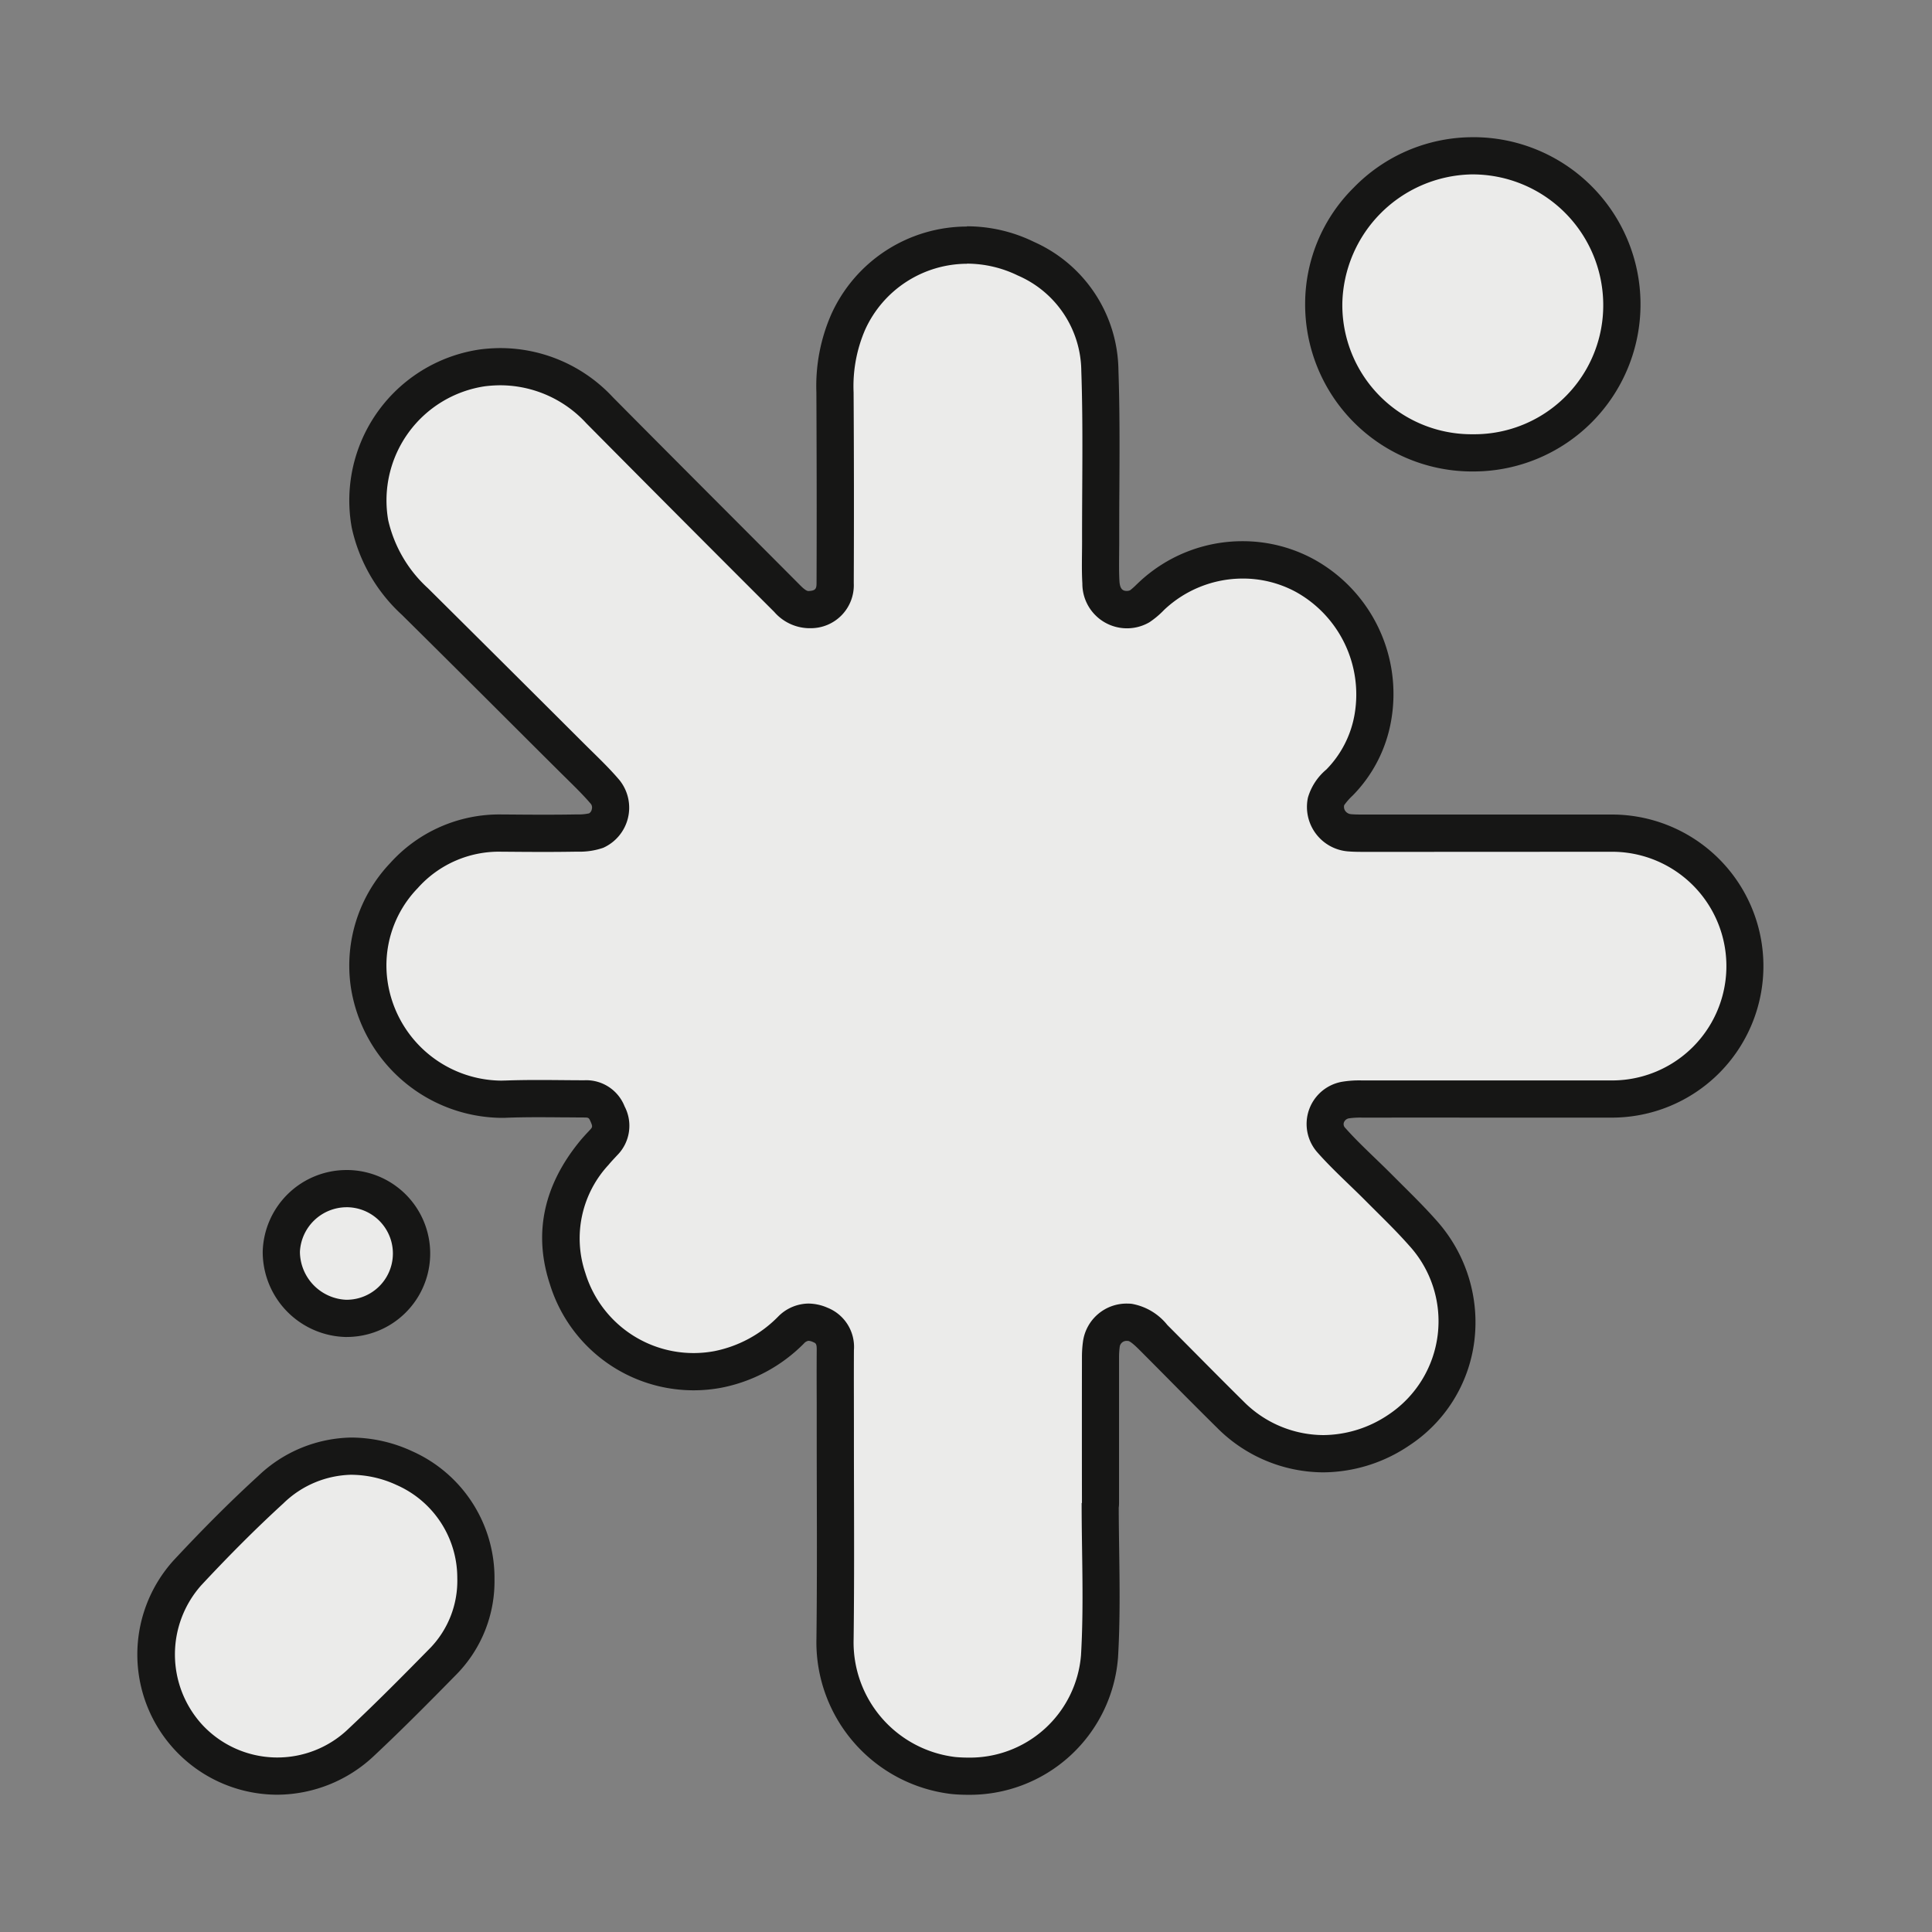 <svg xmlns="http://www.w3.org/2000/svg" xmlns:xlink="http://www.w3.org/1999/xlink" width="150" height="150" viewBox="0 0 150 150">
  <rect x="0" y="0" width="150" height="150" fill="#808080" stroke="none"/>
  <defs>
    <clipPath id="clip-path">
      <rect id="Rectangle_378148" data-name="Rectangle 378148" width="150" height="150" transform="translate(303 1185)" fill="none" stroke="#707070" stroke-width="1"/>
    </clipPath>
    <clipPath id="clip-path-2">
      <rect id="Rectangle_378149" data-name="Rectangle 378149" width="126.324" height="128.697" fill="none"/>
    </clipPath>
  </defs>
  <g id="Mask_Group_417" data-name="Mask Group 417" transform="translate(-303 -1185)" clip-path="url(#clip-path)">
    <g id="Group_1074205" data-name="Group 1074205" transform="translate(313.676 1195.651)">
      <g id="Group_1074204" data-name="Group 1074204" clip-path="url(#clip-path-2)">
        <path id="Path_824425" data-name="Path 824425" d="M83.668,136.269c-.356,0-.72-.017-1.08-.051a10.412,10.412,0,0,1-9.2-10.6c.047-3.8.039-7.678.029-11.424q-.006-2.442-.007-4.883l0-2.039c0-1.364,0-2.728,0-4.092a1.834,1.834,0,0,0-1.173-1.956,2.351,2.351,0,0,0-.915-.208,1.922,1.922,0,0,0-1.354.615,10.92,10.92,0,0,1-5.681,3.055,10.232,10.232,0,0,1-11.658-7.043,9.816,9.816,0,0,1,2.052-9.75c.182-.223.38-.437.578-.649l.162-.174a1.819,1.819,0,0,0,.31-2.218,1.764,1.764,0,0,0-1.807-1.173c-.547,0-1.094-.006-1.641-.01-.636-.005-1.271-.011-1.906-.011-.983,0-1.788.013-2.533.041q-.2.007-.395.007a10.487,10.487,0,0,1-10.225-8.9,10.025,10.025,0,0,1,2.7-8.457,9.857,9.857,0,0,1,7.549-3.3h.109c1.065.01,2.13.018,3.2.018q1.3,0,2.6-.022a4.482,4.482,0,0,0,1.472-.192,1.844,1.844,0,0,0,1.06-1.306,1.9,1.9,0,0,0-.354-1.677c-.616-.728-1.3-1.4-2.03-2.118-.216-.212-.433-.425-.647-.638L51.16,55.4c-3.4-3.392-6.909-6.9-10.379-10.33a11.528,11.528,0,0,1-3.5-6.037,10.4,10.4,0,0,1,8.761-12.123,11.586,11.586,0,0,1,1.4-.087A10.553,10.553,0,0,1,55.1,30.21q4.672,4.714,9.365,9.406,2.612,2.617,5.223,5.237a2.252,2.252,0,0,0,1.621.835l.1,0a1.9,1.9,0,0,0,1.984-2.057c.023-5.306.006-10.465-.013-14.812a12.511,12.511,0,0,1,1.029-5.468,10.143,10.143,0,0,1,9.223-5.959,10.435,10.435,0,0,1,4.584,1.069,9.538,9.538,0,0,1,5.733,8.649c.107,3.109.09,6.259.073,9.306-.007,1.335-.014,2.669-.012,4,0,.331,0,.663-.006.994-.008.752-.016,1.461.026,2.163A2,2,0,0,0,96.049,45.7a1.974,1.974,0,0,0,1-.263,4.7,4.7,0,0,0,.74-.627l.146-.139a10.289,10.289,0,0,1,7.107-2.832,10.106,10.106,0,0,1,4.823,1.222,10.618,10.618,0,0,1,5.277,11.009,9.529,9.529,0,0,1-2.6,5.061,3.256,3.256,0,0,0-1.038,1.458,1.989,1.989,0,0,0,.349,1.625,2.053,2.053,0,0,0,1.507.817c.342.027.7.029,1.067.029l19.279-.008a10.322,10.322,0,1,1-.007,20.643q-4.8,0-9.591,0-4.9,0-9.794,0a6.983,6.983,0,0,0-1.278.078,1.961,1.961,0,0,0-1.515,1.286,1.826,1.826,0,0,0,.392,1.834c.733.829,1.53,1.6,2.373,2.41.451.435.9.871,1.344,1.315.273.275.549.549.824.823.862.857,1.753,1.742,2.584,2.685a10.389,10.389,0,0,1,2.544,8.207,9.951,9.951,0,0,1-4.427,7.066,10.6,10.6,0,0,1-5.88,1.836,10.26,10.26,0,0,1-7.216-3.045c-1.323-1.306-2.632-2.627-3.941-3.948q-.982-.99-1.964-1.978a3.286,3.286,0,0,0-1.89-1.228c-.072-.007-.143-.01-.213-.01a1.973,1.973,0,0,0-1.992,1.691,7.428,7.428,0,0,0-.068,1q-.007,4.438,0,8.875v2.467a1.467,1.467,0,0,1-.023.262c0,1.113.018,2.226.033,3.34.039,2.717.078,5.525-.085,8.3a10.106,10.106,0,0,1-10.25,9.308" transform="translate(-19.232 -9.017)" fill="#ebebea"/>
        <path id="Path_824426" data-name="Path 824426" d="M82.078,17.279a9.045,9.045,0,0,1,3.955.925,8.149,8.149,0,0,1,4.92,7.4c.152,4.416.051,8.841.06,13.263,0,1.08-.042,2.163.022,3.241a3.464,3.464,0,0,0,5.2,3.018,6.763,6.763,0,0,0,1.146-.962,8.893,8.893,0,0,1,6.113-2.435,8.622,8.622,0,0,1,4.132,1.045,9.107,9.107,0,0,1,4.549,9.474,8.052,8.052,0,0,1-2.2,4.31,4.477,4.477,0,0,0-1.426,2.177,3.463,3.463,0,0,0,3.154,4.18c.39.031.784.034,1.177.034h.266q8.675,0,17.351-.008h1.667a8.877,8.877,0,1,1-.006,17.754h-.008q-4.767,0-9.535,0-4.922,0-9.844,0a8.169,8.169,0,0,0-1.555.1,3.327,3.327,0,0,0-1.927,5.494c1.178,1.332,2.518,2.521,3.773,3.786,1.129,1.137,2.292,2.246,3.35,3.446a8.709,8.709,0,0,1-1.6,13.116,9.133,9.133,0,0,1-5.078,1.593,8.78,8.78,0,0,1-6.2-2.629c-1.982-1.956-3.931-3.945-5.9-5.918a4.544,4.544,0,0,0-2.774-1.646c-.118-.012-.236-.017-.352-.017a3.414,3.414,0,0,0-3.423,2.937,8.87,8.87,0,0,0-.082,1.2q-.009,5.672,0,11.344h-.024c0,3.941.182,7.892-.049,11.82a8.652,8.652,0,0,1-8.808,7.948q-.465,0-.946-.044a8.962,8.962,0,0,1-7.9-9.142c.068-5.441.02-10.883.023-16.325,0-2.041-.01-4.081,0-6.122a3.273,3.273,0,0,0-2.052-3.295,3.772,3.772,0,0,0-1.48-.323,3.347,3.347,0,0,0-2.356,1.018,9.541,9.541,0,0,1-4.942,2.675,8.788,8.788,0,0,1-10.024-6.075,8.388,8.388,0,0,1,1.8-8.383c.215-.263.454-.508.684-.758a3.242,3.242,0,0,0,.567-3.782,3.2,3.2,0,0,0-3.124-2.032c-1.184,0-2.369-.021-3.553-.021-.862,0-1.724.01-2.585.042-.114,0-.228.007-.341.007A9,9,0,0,1,37.1,73.055a8.624,8.624,0,0,1,2.329-7.286,8.441,8.441,0,0,1,6.483-2.833H46c1.069.01,2.138.018,3.207.018q1.315,0,2.63-.022a5.578,5.578,0,0,0,2-.3A3.414,3.414,0,0,0,55.1,57.382c-.851-1.007-1.824-1.913-2.759-2.846q-6.04-6.029-12.1-12.043a10.225,10.225,0,0,1-3.1-5.294,8.958,8.958,0,0,1,7.519-10.4,10.122,10.122,0,0,1,1.226-.076,9.091,9.091,0,0,1,6.64,2.954q7.276,7.342,14.59,14.645a3.664,3.664,0,0,0,2.646,1.261c.054,0,.11,0,.166,0a3.334,3.334,0,0,0,3.359-3.494q.032-7.412-.013-14.825a11.044,11.044,0,0,1,.893-4.848,8.715,8.715,0,0,1,7.915-5.128m0-2.889a11.574,11.574,0,0,0-10.531,6.79,13.863,13.863,0,0,0-1.166,6.088c.018,4.081.035,9.451.013,14.8,0,.451-.086.595-.61.62h-.026c-.126,0-.327-.138-.6-.41q-2.64-2.651-5.284-5.3c-3.053-3.059-6.209-6.222-9.3-9.342a11.947,11.947,0,0,0-8.693-3.81,13.094,13.094,0,0,0-1.575.1,11.845,11.845,0,0,0-10,13.841,12.9,12.9,0,0,0,3.905,6.78c3.476,3.436,6.994,6.95,10.4,10.348L50.3,56.58c.218.218.437.433.657.65.7.69,1.365,1.341,1.937,2.017a.49.49,0,0,1,.053.4.459.459,0,0,1-.209.312,3.74,3.74,0,0,1-.945.082c-.787.014-1.63.021-2.577.021-1.06,0-2.121-.009-3.181-.018h-.121a11.4,11.4,0,0,0-8.614,3.77,11.558,11.558,0,0,0-3.061,9.628A11.957,11.957,0,0,0,45.89,83.6c.149,0,.3,0,.449-.009.726-.027,1.513-.04,2.477-.04.63,0,1.26.005,1.889.011.552,0,1.1.009,1.657.01.34,0,.362.027.49.315.179.4.143.441-.053.654l-.159.171c-.195.208-.415.444-.636.716-2.824,3.458-3.6,7.2-2.3,11.117a11.676,11.676,0,0,0,13.292,8.01,12.32,12.32,0,0,0,6.419-3.434.611.611,0,0,1,.352-.211.936.936,0,0,1,.35.092c.222.095.3.127.294.618-.009,1.371-.006,2.76,0,4.1q0,1.018,0,2.036,0,2.462.007,4.925c.009,3.729.017,7.584-.029,11.365A11.867,11.867,0,0,0,80.9,136.1c.4.038.814.057,1.215.057A11.551,11.551,0,0,0,93.805,125.49c.166-2.83.126-5.666.087-8.409-.015-1.055-.03-2.142-.033-3.21a2.943,2.943,0,0,0,.024-.371v-2.488q0-4.425,0-8.851a5.924,5.924,0,0,1,.055-.8.532.532,0,0,1,.561-.444c.024,0,.049,0,.074,0,.2.02.608.411,1.006.81q.989.992,1.975,1.989c1.285,1.3,2.613,2.636,3.939,3.945a11.693,11.693,0,0,0,8.23,3.462,12.034,12.034,0,0,0,6.682-2.079,11.377,11.377,0,0,0,5.058-8.081,11.833,11.833,0,0,0-2.892-9.348c-.862-.978-1.77-1.881-2.648-2.754q-.41-.408-.819-.817c-.456-.459-.918-.906-1.366-1.337-.822-.793-1.6-1.542-2.294-2.328a.4.4,0,0,1-.105-.414.508.508,0,0,1,.424-.332,6.213,6.213,0,0,1,1-.051q4.921-.005,9.842,0,4.766,0,9.533,0a11.766,11.766,0,1,0,.016-23.532h-1.668q-4.792,0-9.585,0l-7.767,0h-.265c-.334,0-.658,0-.947-.025a.614.614,0,0,1-.464-.24.549.549,0,0,1-.094-.462,4.781,4.781,0,0,1,.65-.739,10.949,10.949,0,0,0,2.993-5.811,11.94,11.94,0,0,0-6.006-12.545,11.557,11.557,0,0,0-5.515-1.4,11.724,11.724,0,0,0-8.1,3.228l-.155.147a5.138,5.138,0,0,1-.475.425.554.554,0,0,1-.267.062c-.275,0-.535-.092-.575-.764-.039-.652-.031-1.338-.024-2.064,0-.337.008-.675.007-1.012,0-1.331,0-2.662.012-3.993.016-3.06.034-6.225-.074-9.363a11.042,11.042,0,0,0-6.547-9.9,11.864,11.864,0,0,0-5.215-1.214" transform="translate(-17.677 -7.461)" fill="#161615"/>
        <path id="Path_824427" data-name="Path 824427" d="M12.442,237.519a9.452,9.452,0,0,1-6.908-3.033,9.574,9.574,0,0,1-.053-12.761c2.278-2.444,4.391-4.551,6.458-6.441a9.166,9.166,0,0,1,6.292-2.606,9.91,9.91,0,0,1,4.084.93,9.277,9.277,0,0,1,5.549,8.456c0,.04,0,.08,0,.119a8.934,8.934,0,0,1-2.468,6.355c-2.032,2.07-4.2,4.264-6.406,6.332a9.577,9.577,0,0,1-6.55,2.649" transform="translate(-1.592 -110.272)" fill="#ebebea"/>
        <path id="Path_824428" data-name="Path 824428" d="M16.638,212.567a8.459,8.459,0,0,1,3.49.8,7.88,7.88,0,0,1,4.7,7.224,7.518,7.518,0,0,1-2.055,5.378c-2.089,2.128-4.188,4.251-6.363,6.29a7.957,7.957,0,0,1-11.42-.324,8.081,8.081,0,0,1-.046-10.783c2.045-2.195,4.162-4.335,6.376-6.359a7.783,7.783,0,0,1,5.317-2.228m0-2.889h0a10.708,10.708,0,0,0-7.267,2.985c-2.1,1.916-4.236,4.05-6.54,6.522a10.887,10.887,0,0,0,8.018,18.224,11.013,11.013,0,0,0,7.538-3.04c2.222-2.083,4.318-4.2,6.449-6.374a10.31,10.31,0,0,0,2.881-7.332c0-.079,0-.159,0-.238a10.775,10.775,0,0,0-6.4-9.688,11.336,11.336,0,0,0-4.678-1.058" transform="translate(0 -108.717)" fill="#161615"/>
        <path id="Path_824429" data-name="Path 824429" d="M202.671,26.06a11.415,11.415,0,0,1-11.405-11.618A11.254,11.254,0,0,1,194.6,6.5a11.453,11.453,0,0,1,8.04-3.5h.151a11.57,11.57,0,0,1,11.618,11.447,11.387,11.387,0,0,1-11.459,11.615c-.093,0-.188,0-.282,0" transform="translate(-99.169 -1.555)" fill="#ebebea"/>
        <path id="Path_824430" data-name="Path 824430" d="M201.088,2.889h.129a10.152,10.152,0,0,1,10.195,9.985A10.008,10.008,0,0,1,201.4,23.064l-.249,0a10.032,10.032,0,0,1-9.994-10.192,10.243,10.243,0,0,1,9.934-9.98m0-2.889h0a12.907,12.907,0,0,0-9.068,3.931,12.7,12.7,0,0,0-3.754,8.975,12.969,12.969,0,0,0,12.816,13.044c.106,0,.211,0,.316,0A12.976,12.976,0,0,0,201.259,0h-.172" transform="translate(-97.614)" fill="#161615"/>
        <path id="Path_824431" data-name="Path 824431" d="M28.172,179.611a5.224,5.224,0,0,1-4.985-5.18,5.113,5.113,0,0,1,5.036-4.892,5.178,5.178,0,0,1,5.056,5.016,5.231,5.231,0,0,1-5,5.057Z" transform="translate(-12.022 -87.905)" fill="#ebebea"/>
        <path id="Path_824432" data-name="Path 824432" d="M26.668,169.427h.018a3.592,3.592,0,0,1,.034,7.184h-.069a3.758,3.758,0,0,1-3.574-3.729,3.64,3.64,0,0,1,3.591-3.454m0-2.889h0a6.513,6.513,0,0,0-6.48,6.33,6.61,6.61,0,0,0,6.394,6.631h.138a6.481,6.481,0,0,0-.019-12.962h-.033" transform="translate(-10.467 -86.349)" fill="#161615"/>
      </g>
    </g>
  </g>
</svg>
